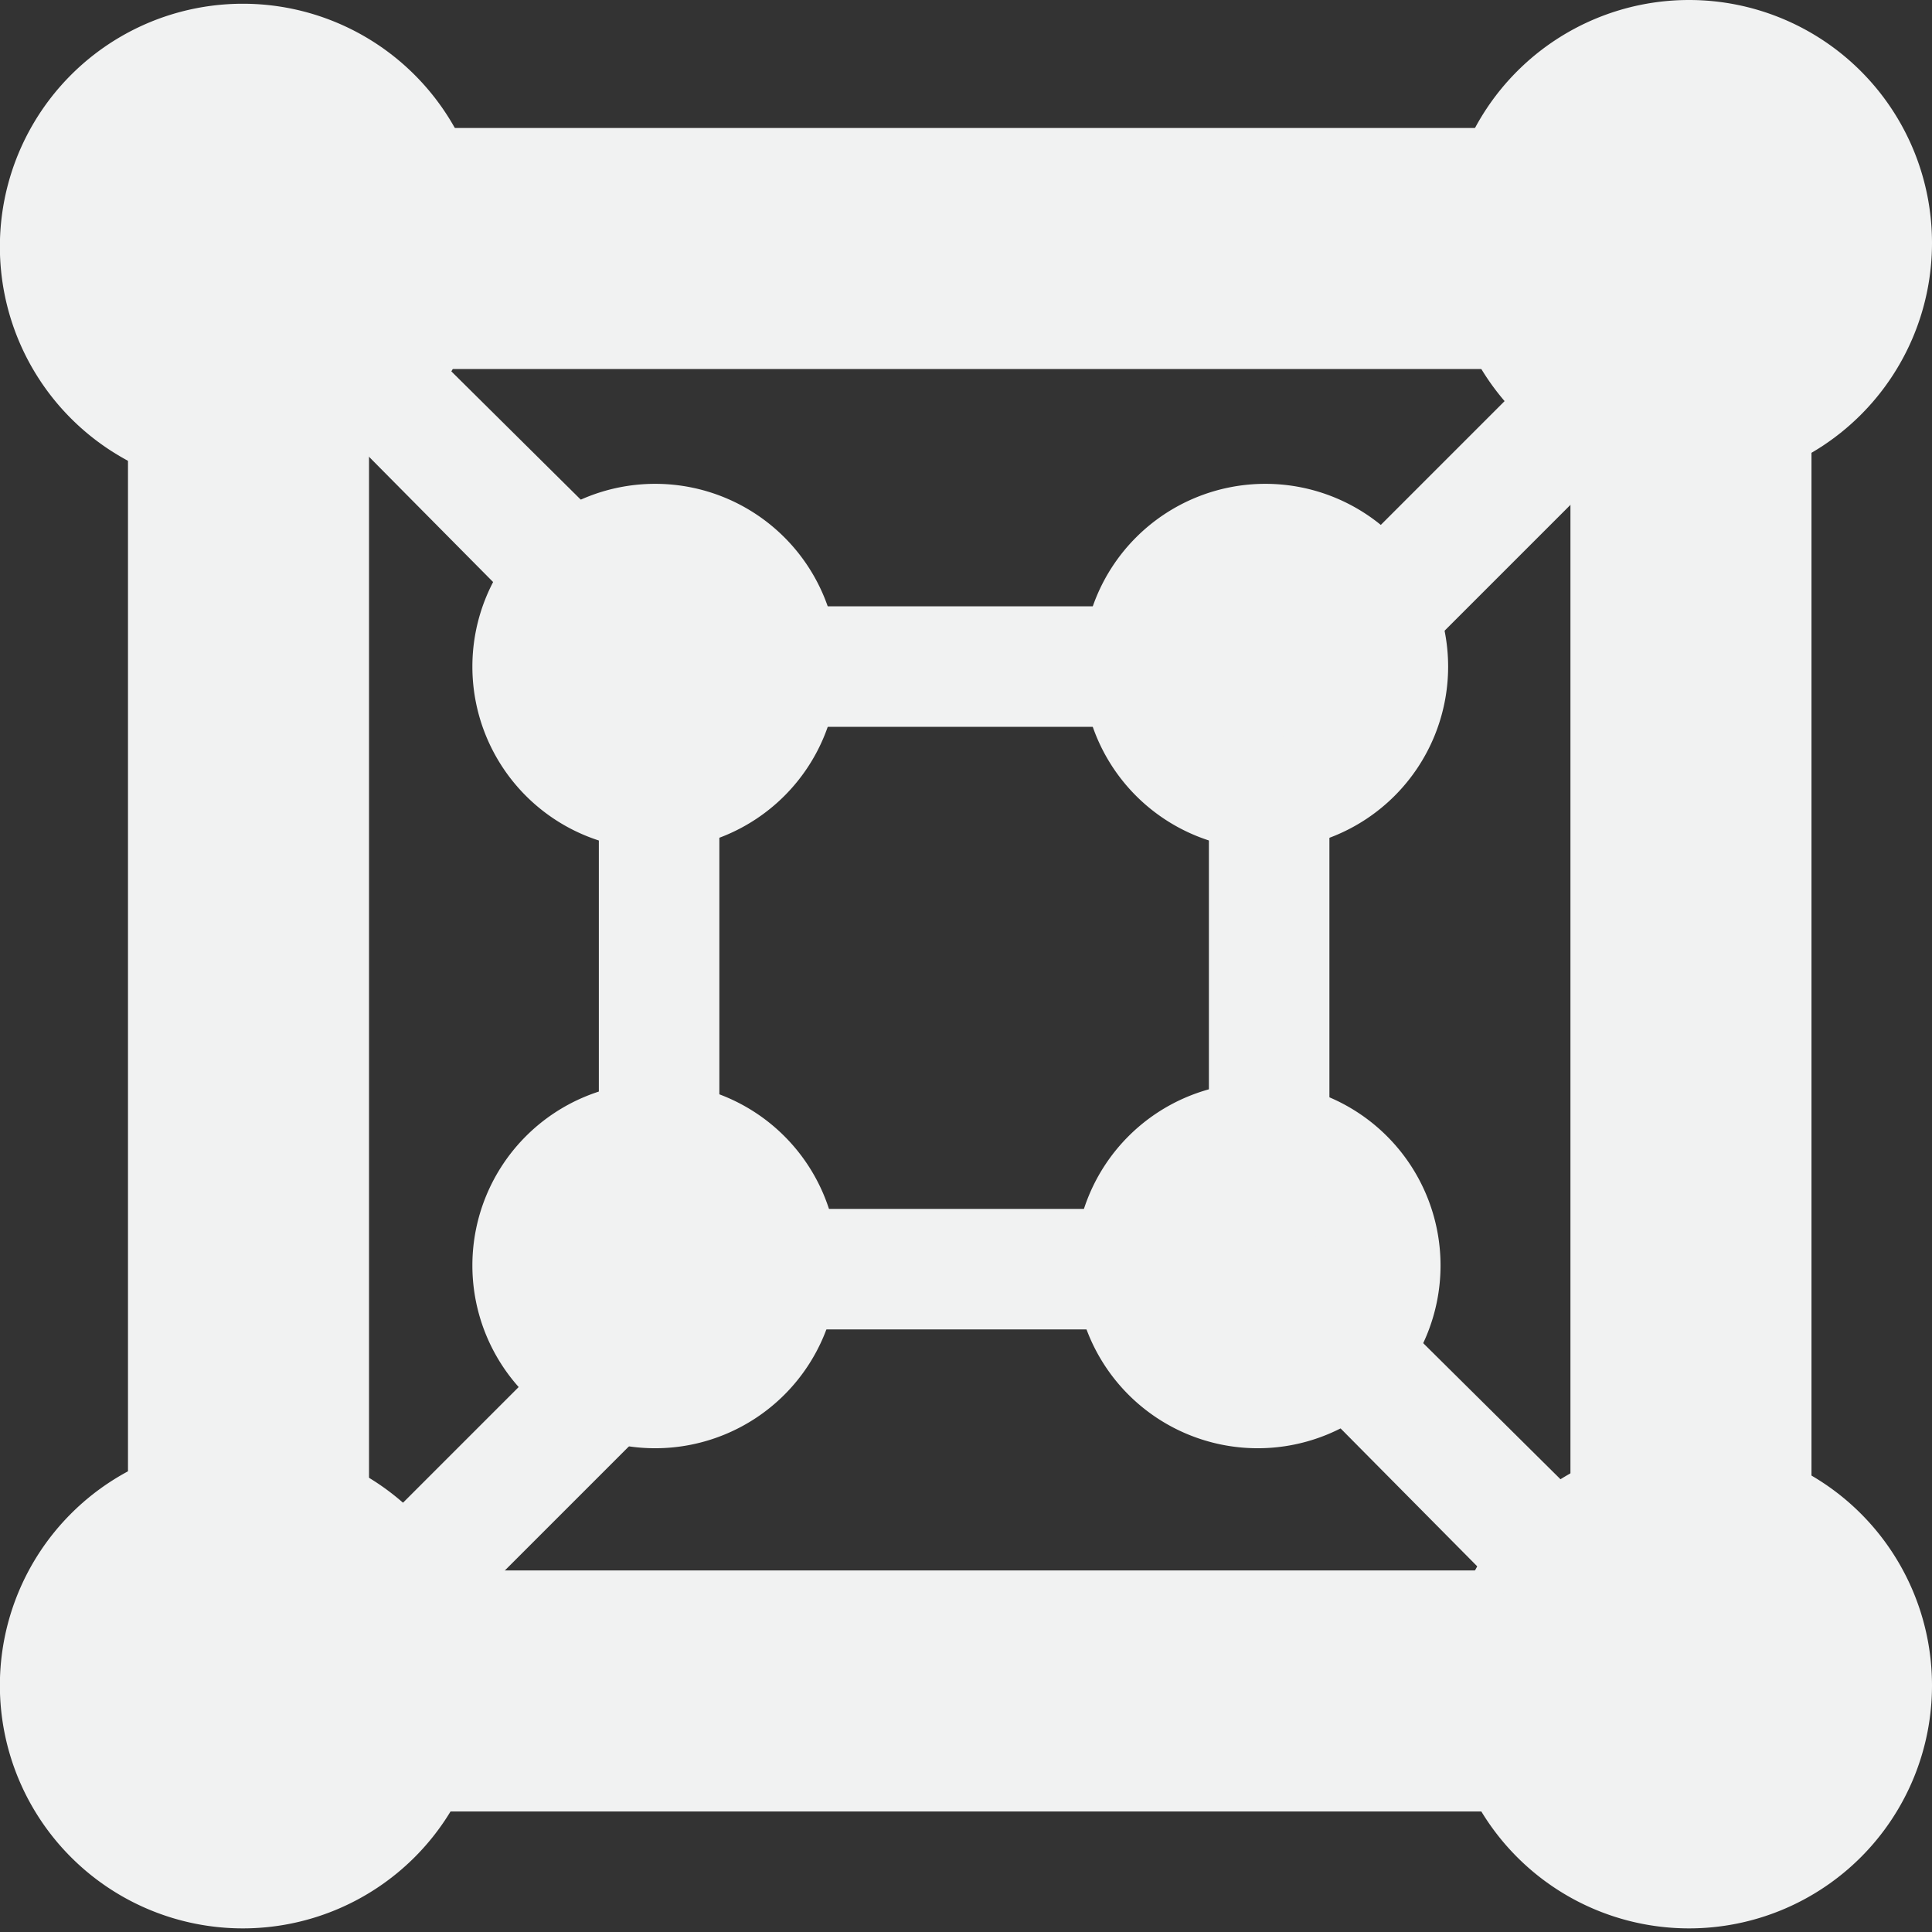 <?xml version="1.0" encoding="UTF-8" standalone="no"?>
<svg
   xmlns:dc="http://purl.org/dc/elements/1.1/"
   xmlns:cc="http://creativecommons.org/ns#"
   xmlns:rdf="http://www.w3.org/1999/02/22-rdf-syntax-ns#"
   xmlns:svg="http://www.w3.org/2000/svg"
   xmlns="http://www.w3.org/2000/svg"
   width="16.031"
   version="1.1"
   id="svg7384"
   height="16.031">
  <rect width="100%" height="100%" fill="#333333" stroke="none"/>
  <title
     id="title9167">Gnome Symbolic Icon Theme</title>
  <defs
     id="defs7386" />
  <g
     transform="translate(-581,-301)"
     style="display:inline"
     id="layer9" />
  <g
     transform="translate(-581,-301)"
     id="layer10" />
  <g
     transform="translate(-581,-301)"
     id="layer11" />
  <g
     transform="translate(-581,-301)"
     id="layer13" />
  <g
     transform="translate(-581,-301)"
     id="layer14">
    <path
       id="path3908-61"
       d="m -174,-39.984 a 2.016,2.016 0 0 1 -2.016,2.016 2.016,2.016 0 0 1 -2.016,-2.016 A 2.016,2.016 0 0 1 -176.016,-42 2.016,2.016 0 0 1 -174,-39.984 Z"
       style="color:#000000;display:inline;overflow:visible;visibility:visible;fill:#f1f2f2;fill-opacity:1;stroke:none;stroke-width:1;marker:none;enable-background:new"
       transform="translate(759.031,343.031)" />
    <path
       id="path3910-1"
       d="m -174,-39.984 a 2.016,2.016 0 0 1 -2.016,2.016 2.016,2.016 0 0 1 -2.016,-2.016 A 2.016,2.016 0 0 1 -176.016,-42 2.016,2.016 0 0 1 -174,-39.984 Z"
       style="color:#000000;display:inline;overflow:visible;visibility:visible;fill:#f1f2f2;fill-opacity:1;fill-rule:nonzero;stroke:none;stroke-width:1;marker:none;enable-background:new"
       transform="translate(759.031,354.969)" />
    <path
       id="path3912"
       d="m -174,-39.984 a 2.016,2.016 0 0 1 -2.016,2.016 2.016,2.016 0 0 1 -2.016,-2.016 A 2.016,2.016 0 0 1 -176.016,-42 2.016,2.016 0 0 1 -174,-39.984 Z"
       style="color:#000000;display:inline;overflow:visible;visibility:visible;fill:#f1f2f2;fill-opacity:1;fill-rule:nonzero;stroke:none;stroke-width:1;marker:none;enable-background:new"
       transform="translate(771.031,354.969)" />
    <path
       id="path3914"
       d="m -174,-39.984 a 2.016,2.016 0 0 1 -2.016,2.016 2.016,2.016 0 0 1 -2.016,-2.016 A 2.016,2.016 0 0 1 -176.016,-42 2.016,2.016 0 0 1 -174,-39.984 Z"
       style="color:#000000;display:inline;overflow:visible;visibility:visible;fill:#f1f2f2;fill-opacity:1;fill-rule:nonzero;stroke:none;stroke-width:1;marker:none;enable-background:new"
       transform="translate(771.031,343)" />
    <path
       style="color:#000000;font-style:normal;font-variant:normal;font-weight:normal;font-stretch:normal;font-size:medium;line-height:normal;font-family:Sans;-inkscape-font-specification:Sans;text-indent:0;text-align:start;text-decoration:none;text-decoration-line:none;letter-spacing:normal;word-spacing:normal;text-transform:none;writing-mode:lr-tb;direction:ltr;baseline-shift:baseline;text-anchor:start;display:inline;overflow:visible;visibility:visible;fill:#f1f2f2;fill-opacity:1;stroke:none;stroke-width:2;marker:none;enable-background:new"
       id="rect3916"
       d="m 582.062,302.062 v 1 11.969 1 h 1 11.969 1 v -1 -11.969 -1 h -1 -11.969 z m 2,2 h 9.969 v 9.969 h -9.969 z" />
    <path
       style="color:#000000;font-style:normal;font-variant:normal;font-weight:normal;font-stretch:normal;font-size:medium;line-height:normal;font-family:Sans;-inkscape-font-specification:Sans;text-indent:0;text-align:start;text-decoration:none;text-decoration-line:none;letter-spacing:normal;word-spacing:normal;text-transform:none;writing-mode:lr-tb;direction:ltr;baseline-shift:baseline;text-anchor:start;display:inline;overflow:visible;visibility:visible;fill:#f1f2f2;fill-opacity:1;stroke:none;stroke-width:1;marker:none;enable-background:new"
       id="rect3918"
       d="m 585.969,306.031 v 0.5 5 0.5 h 0.5 5.062 0.5 v -0.5 -5 -0.5 h -0.5 -5.062 z m 1,1 h 4.062 v 4 h -4.062 z" />
    <path
       id="path3937"
       d="m -166.5,-31.766 a 1.266,1.266 0 0 1 -1.266,1.266 1.266,1.266 0 0 1 -1.266,-1.266 1.266,1.266 0 0 1 1.266,-1.266 1.266,1.266 0 0 1 1.266,1.266 z"
       style="color:#000000;display:inline;overflow:visible;visibility:visible;fill:#f1f2f2;fill-opacity:1;stroke:none;stroke-width:1;marker:none;enable-background:new"
       transform="matrix(1.198,0,0,1.198,792.42,349.556)" />
    <path
       id="path3939"
       d="m -166.5,-31.766 a 1.266,1.266 0 0 1 -1.266,1.266 1.266,1.266 0 0 1 -1.266,-1.266 1.266,1.266 0 0 1 1.266,-1.266 1.266,1.266 0 0 1 1.266,1.266 z"
       style="color:#000000;display:inline;overflow:visible;visibility:visible;fill:#f1f2f2;fill-opacity:1;stroke:none;stroke-width:1;marker:none;enable-background:new"
       transform="matrix(1.198,0,0,1.198,787.42,349.556)" />
    <path
       id="path3941"
       d="m -166.5,-31.766 a 1.266,1.266 0 0 1 -1.266,1.266 1.266,1.266 0 0 1 -1.266,-1.266 1.266,1.266 0 0 1 1.266,-1.266 1.266,1.266 0 0 1 1.266,1.266 z"
       style="color:#000000;display:inline;overflow:visible;visibility:visible;fill:#f1f2f2;fill-opacity:1;stroke:none;stroke-width:1;marker:none;enable-background:new"
       transform="matrix(1.198,0,0,1.198,787.42,344.587)" />
    <path
       id="path3943"
       d="m -166.5,-31.766 a 1.266,1.266 0 0 1 -1.266,1.266 1.266,1.266 0 0 1 -1.266,-1.266 1.266,1.266 0 0 1 1.266,-1.266 1.266,1.266 0 0 1 1.266,1.266 z"
       style="color:#000000;display:inline;overflow:visible;visibility:visible;fill:#f1f2f2;fill-opacity:1;stroke:none;stroke-width:1;marker:none;enable-background:new"
       transform="matrix(1.198,0,0,1.198,792.483,344.587)" />
    <path
       style="color:#000000;font-style:normal;font-variant:normal;font-weight:normal;font-stretch:normal;font-size:medium;line-height:normal;font-family:Sans;-inkscape-font-specification:Sans;text-indent:0;text-align:start;text-decoration:none;text-decoration-line:none;letter-spacing:normal;word-spacing:normal;text-transform:none;writing-mode:lr-tb;direction:ltr;baseline-shift:baseline;text-anchor:start;display:inline;overflow:visible;visibility:visible;fill:#f1f2f2;fill-opacity:1;stroke:none;stroke-width:1;marker:none;enable-background:new"
       id="path3945"
       d="m 591.875,311.219 -0.688,0.688 3.406,3.438 0.719,-0.719 z" />
    <path
       style="color:#000000;font-style:normal;font-variant:normal;font-weight:normal;font-stretch:normal;font-size:medium;line-height:normal;font-family:Sans;-inkscape-font-specification:Sans;text-indent:0;text-align:start;text-decoration:none;text-decoration-line:none;letter-spacing:normal;word-spacing:normal;text-transform:none;writing-mode:lr-tb;direction:ltr;baseline-shift:baseline;text-anchor:start;display:inline;overflow:visible;visibility:visible;fill:#f1f2f2;fill-opacity:1;stroke:none;stroke-width:1;marker:none;enable-background:new"
       id="path3949"
       d="m 586.594,311.219 -3.406,3.406 0.688,0.719 3.438,-3.438 z" />
    <path
       style="color:#000000;font-style:normal;font-variant:normal;font-weight:normal;font-stretch:normal;font-size:medium;line-height:normal;font-family:Sans;-inkscape-font-specification:Sans;text-indent:0;text-align:start;text-decoration:none;text-decoration-line:none;letter-spacing:normal;word-spacing:normal;text-transform:none;writing-mode:lr-tb;direction:ltr;baseline-shift:baseline;text-anchor:start;display:inline;overflow:visible;visibility:visible;fill:#f1f2f2;fill-opacity:1;stroke:none;stroke-width:1;marker:none;enable-background:new"
       id="path3953"
       d="m 594.594,303.219 -3.406,3.406 0.688,0.719 3.438,-3.438 z" />
    <path
       style="color:#000000;font-style:normal;font-variant:normal;font-weight:normal;font-stretch:normal;font-size:medium;line-height:normal;font-family:Sans;-inkscape-font-specification:Sans;text-indent:0;text-align:start;text-decoration:none;text-decoration-line:none;letter-spacing:normal;word-spacing:normal;text-transform:none;writing-mode:lr-tb;direction:ltr;baseline-shift:baseline;text-anchor:start;display:inline;overflow:visible;visibility:visible;fill:#f1f2f2;fill-opacity:1;stroke:none;stroke-width:1;marker:none;enable-background:new"
       id="path3955"
       d="m 583.875,303.219 -0.688,0.688 3.406,3.438 0.719,-0.719 z" />
  </g>
  <g
     transform="translate(-581,-301)"
     style="display:inline"
     id="layer15" />
  <g
     transform="translate(-581,-301)"
     style="display:inline"
     id="g71291" />
  <g
     transform="translate(-581,-301)"
     style="display:inline"
     id="g4953" />
  <g
     transform="translate(-581,-301)"
     style="display:inline"
     id="layer12" />
</svg>
